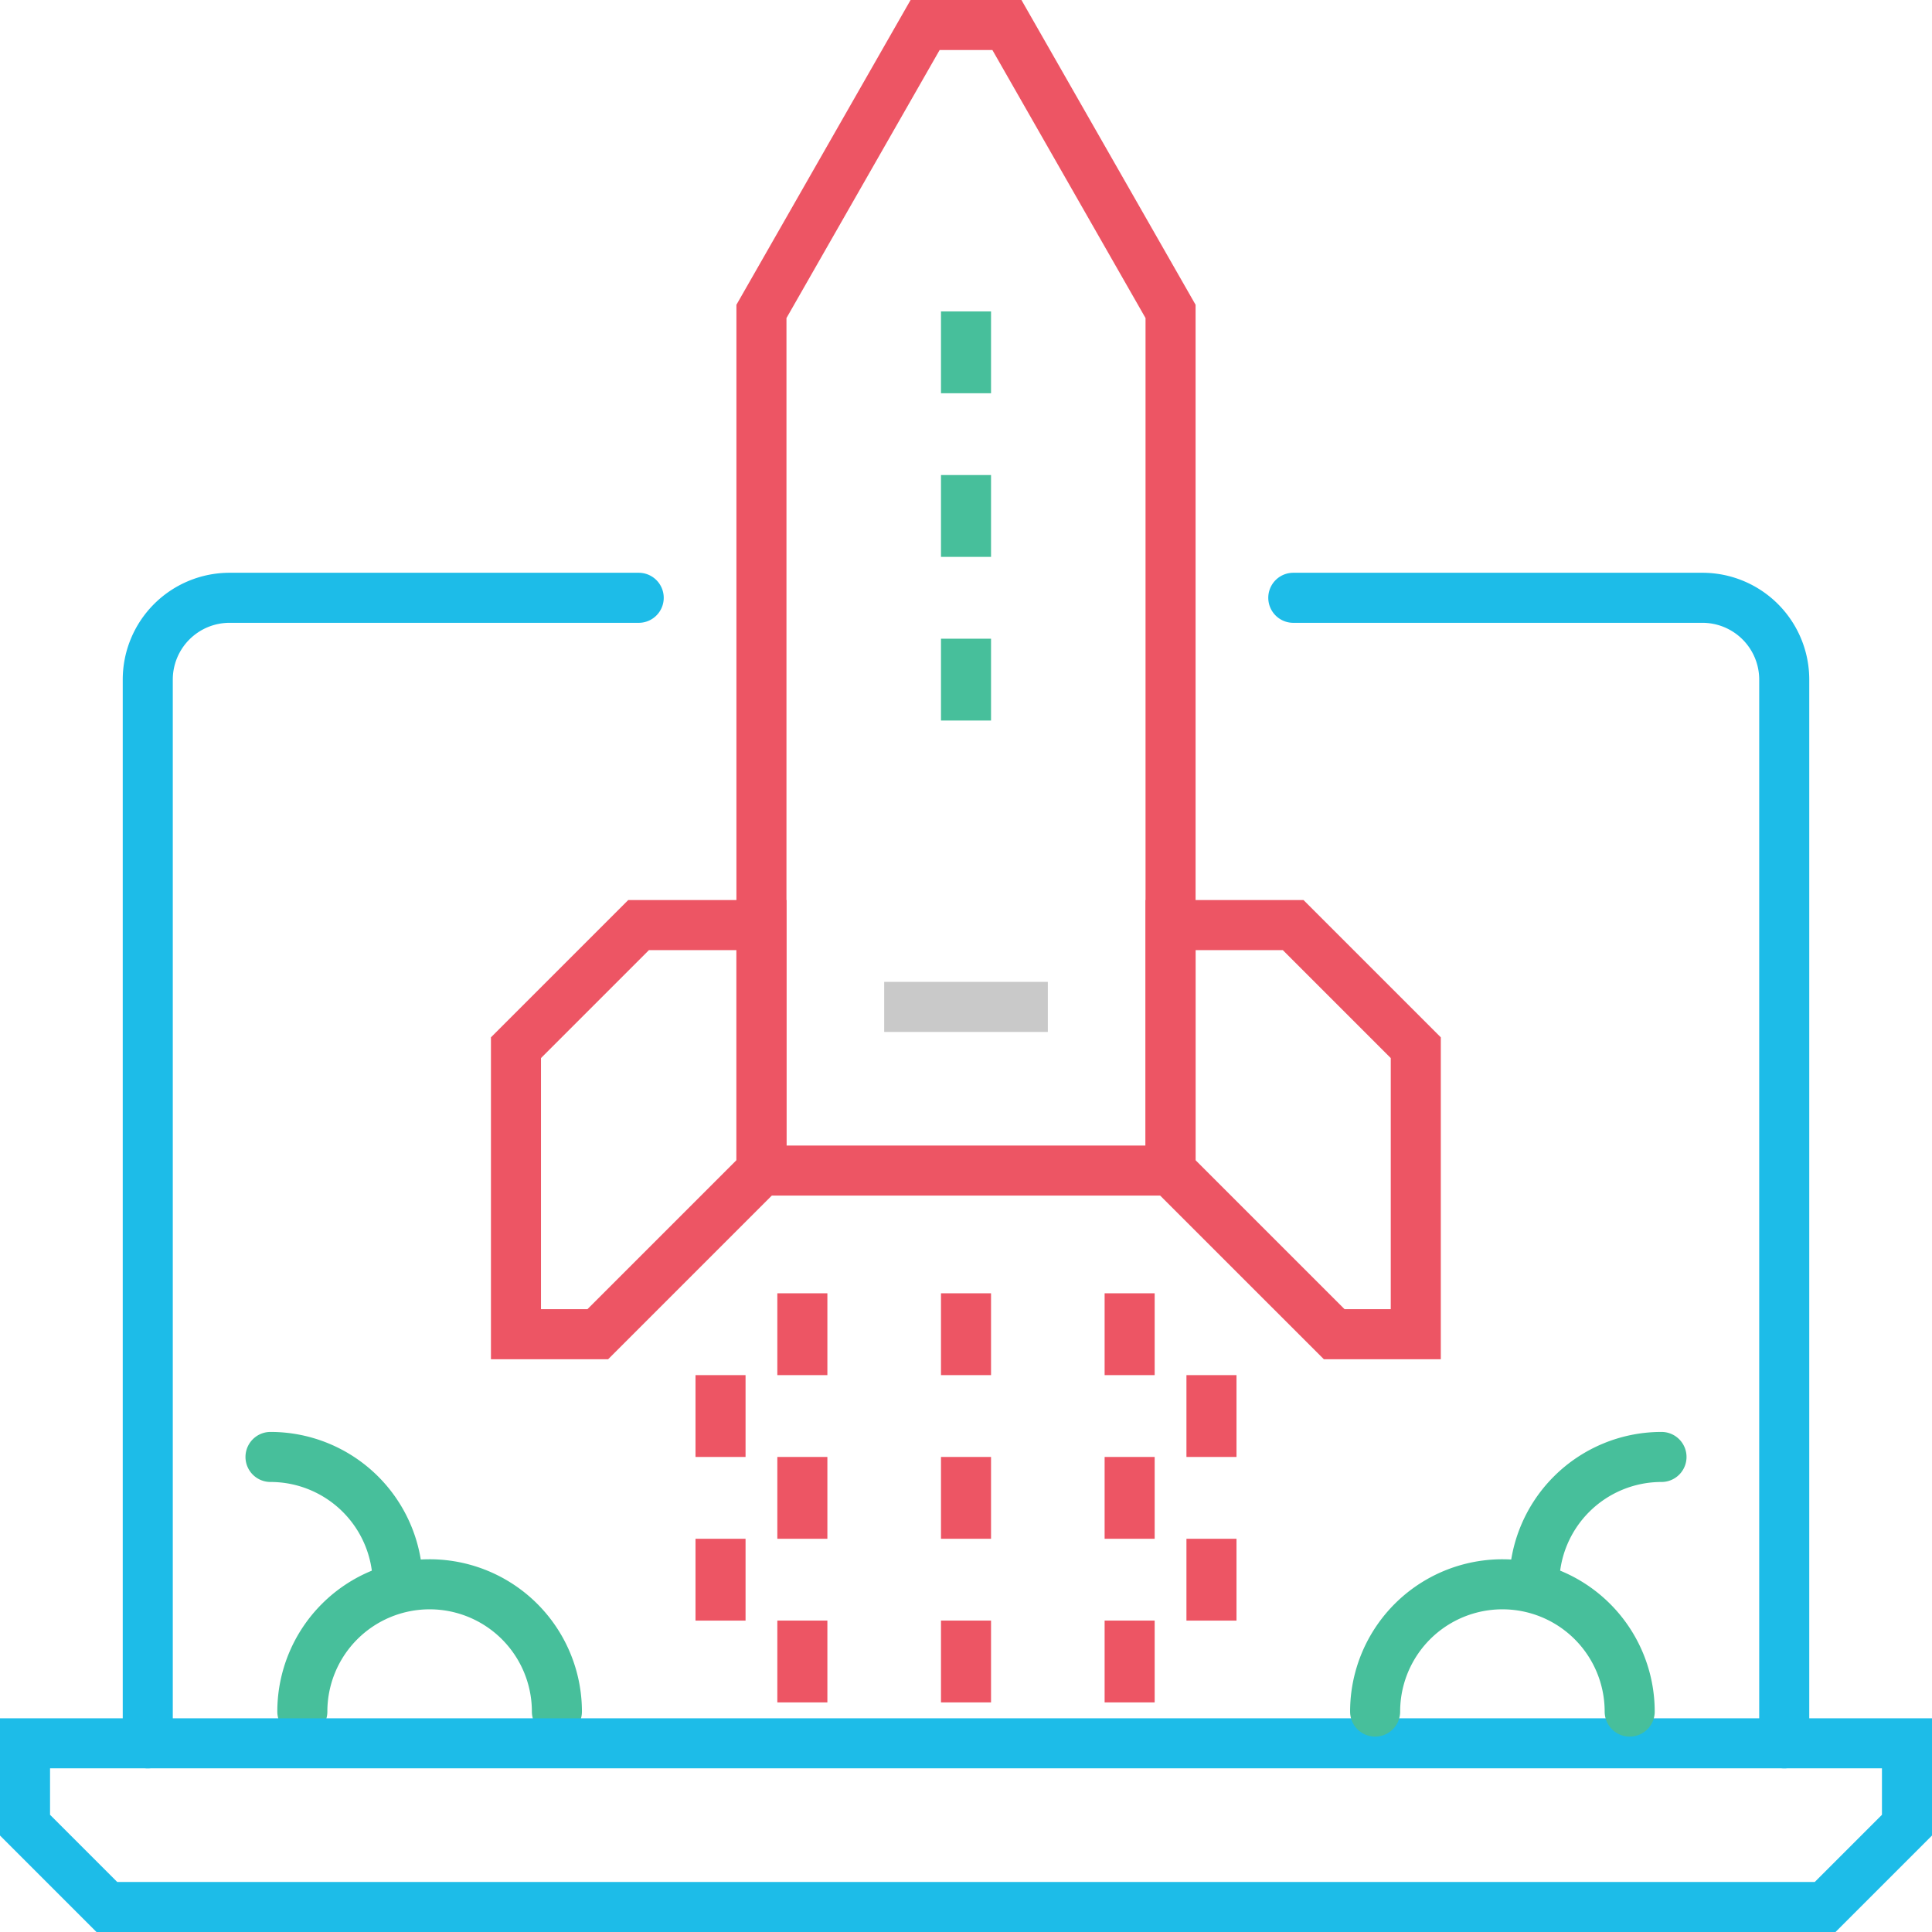 <svg id="bl_037_testing_start-up_rocket_space_ship_fly_laptop_computer" data-name="bl 037, testing, start-up, rocket, space ship, fly, laptop, computer" xmlns="http://www.w3.org/2000/svg" viewBox="0 0 77.207 77.207">
  <defs>
    <style>
      .cls-1, .cls-3, .cls-6, .cls-7 {
        fill: rgba(255,253,253,0);
      }

      .cls-1, .cls-2 {
        stroke: #ed5564;
      }

      .cls-1, .cls-2, .cls-3, .cls-4, .cls-5, .cls-6, .cls-7 {
        stroke-miterlimit: 10;
        stroke-width: 2px;
      }

      .cls-2, .cls-4, .cls-5 {
        fill: none;
      }

      .cls-3, .cls-5 {
        stroke: #47bf9b;
      }

      .cls-3, .cls-7 {
        stroke-linecap: round;
      }

      .cls-4 {
        stroke: #c9c9c9;
      }

      .cls-6, .cls-7 {
        stroke: #1dbce8;
      }
    </style>
  </defs>
  <path id="Path_136" data-name="Path 136" class="cls-1" d="M35.349,46.778V12.445L28.81,1H25.54L19,12.445V46.778Z" transform="translate(11.429)"/>
  <path id="Path_137" data-name="Path 137" class="cls-1" d="M22.81,23H17.9L13,27.9V39.349h3.27l6.54-6.54Z" transform="translate(7.619 13.969)"/>
  <path id="Path_138" data-name="Path 138" class="cls-1" d="M29,23h4.9l4.9,4.9V39.349H35.54L29,32.81Z" transform="translate(17.778 13.969)"/>
  <line id="Line_51" data-name="Line 51" class="cls-2" y2="3.27" transform="translate(32.064 58.223)"/>
  <line id="Line_52" data-name="Line 52" class="cls-2" y2="3.27" transform="translate(32.064 64.762)"/>
  <line id="Line_53" data-name="Line 53" class="cls-2" y2="3.27" transform="translate(45.143 58.223)"/>
  <line id="Line_54" data-name="Line 54" class="cls-2" y2="3.27" transform="translate(45.143 64.762)"/>
  <line id="Line_55" data-name="Line 55" class="cls-2" y2="3.27" transform="translate(38.604 64.762)"/>
  <line id="Line_56" data-name="Line 56" class="cls-2" y2="3.27" transform="translate(48.413 54.953)"/>
  <line id="Line_57" data-name="Line 57" class="cls-2" y2="3.27" transform="translate(48.413 61.493)"/>
  <line id="Line_58" data-name="Line 58" class="cls-2" y2="3.27" transform="translate(28.794 54.953)"/>
  <line id="Line_59" data-name="Line 59" class="cls-2" y2="3.27" transform="translate(28.794 61.493)"/>
  <g id="Group_60" data-name="Group 60" transform="translate(10.81 58.223)">
    <path id="Path_139" data-name="Path 139" class="cls-3" d="M7.778,44.2h0a5.086,5.086,0,0,1,5.086-5.086h0A5.086,5.086,0,0,1,17.951,44.2h0" transform="translate(-6.506 -34.025)"/>
    <path id="Path_140" data-name="Path 140" class="cls-3" d="M7,36H7a5.086,5.086,0,0,1,5.086,5.086h0" transform="translate(-7 -36)"/>
  </g>
  <line id="Line_60" data-name="Line 60" class="cls-2" y2="3.27" transform="translate(38.604 58.223)"/>
  <line id="Line_61" data-name="Line 61" class="cls-2" y2="3.27" transform="translate(38.604 51.683)"/>
  <line id="Line_62" data-name="Line 62" class="cls-2" y2="3.27" transform="translate(32.064 51.683)"/>
  <line id="Line_63" data-name="Line 63" class="cls-2" y2="3.27" transform="translate(45.143 51.683)"/>
  <line id="Line_64" data-name="Line 64" class="cls-4" x2="6.54" transform="translate(35.334 40.238)"/>
  <line id="Line_65" data-name="Line 65" class="cls-5" y1="3.27" transform="translate(38.604 25.524)"/>
  <line id="Line_66" data-name="Line 66" class="cls-5" y1="3.27" transform="translate(38.604 18.984)"/>
  <line id="Line_67" data-name="Line 67" class="cls-5" y1="3.27" transform="translate(38.604 12.445)"/>
  <path id="Path_141" data-name="Path 141" class="cls-6" d="M1,43v3.27l3.27,3.27H72.937l3.27-3.27V43Z" transform="translate(0 26.667)"/>
  <path id="Path_142" data-name="Path 142" class="cls-7" d="M51.619,60.778V18.27A3.27,3.27,0,0,0,48.349,15H32" transform="translate(19.683 8.889)"/>
  <path id="Path_143" data-name="Path 143" class="cls-7" d="M4,60.778V18.27A3.27,3.27,0,0,1,7.27,15H23.619" transform="translate(1.905 8.889)"/>
  <g id="Group_61" data-name="Group 61" transform="translate(54.953 58.223)">
    <path id="Path_144" data-name="Path 144" class="cls-3" d="M44.173,44.2h0a5.086,5.086,0,0,0-5.086-5.086h0A5.086,5.086,0,0,0,34,44.2h0" transform="translate(-34 -34.025)"/>
    <path id="Path_145" data-name="Path 145" class="cls-3" d="M42.975,36h0a5.086,5.086,0,0,0-5.086,5.086h0" transform="translate(-31.531 -36)"/>
  </g>
</svg>
